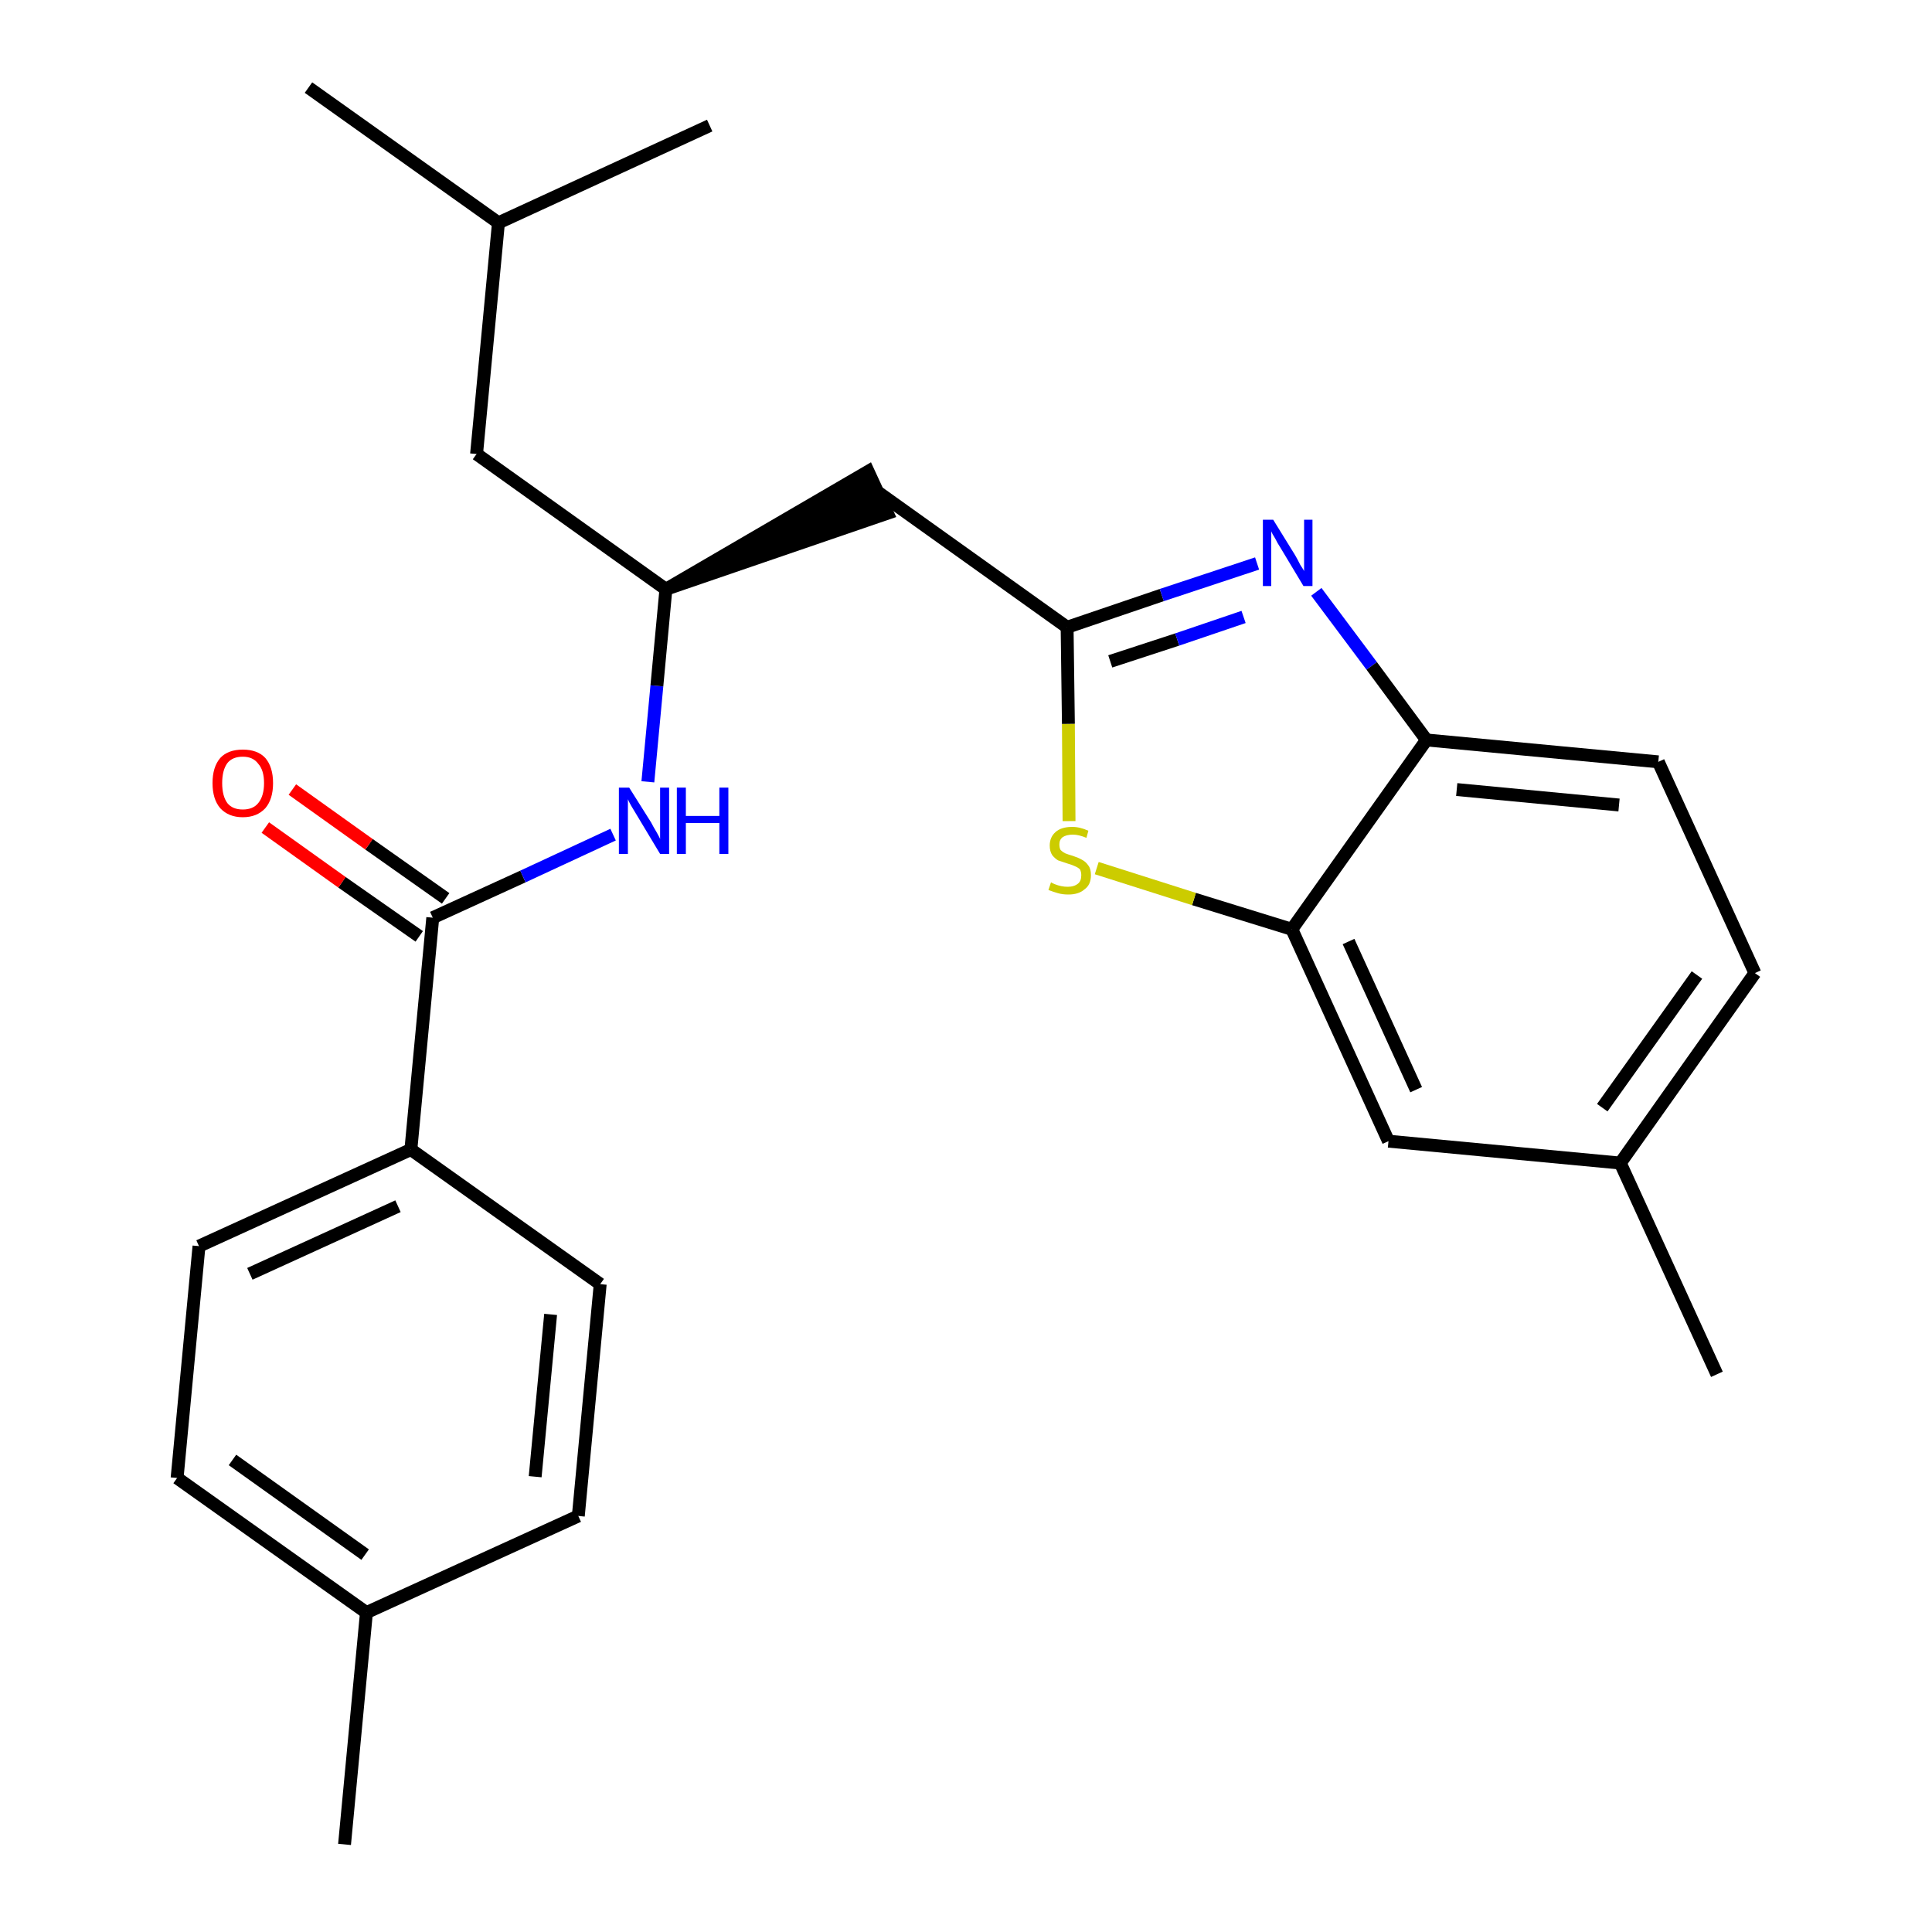 <?xml version='1.0' encoding='iso-8859-1'?>
<svg version='1.1' baseProfile='full'
              xmlns='http://www.w3.org/2000/svg'
                      xmlns:rdkit='http://www.rdkit.org/xml'
                      xmlns:xlink='http://www.w3.org/1999/xlink'
                  xml:space='preserve'
width='300px' height='300px' viewBox='0 0 300 300'>
<!-- END OF HEADER -->
<path class='bond-0 atom-0 atom-1' d='M 53.5,286.4 L 56.9,250.4' style='fill:none;fill-rule:evenodd;stroke:#000000;stroke-width:2.0px;stroke-linecap:butt;stroke-linejoin:miter;stroke-opacity:1' />
<path class='bond-1 atom-1 atom-2' d='M 56.9,250.4 L 27.5,229.5' style='fill:none;fill-rule:evenodd;stroke:#000000;stroke-width:2.0px;stroke-linecap:butt;stroke-linejoin:miter;stroke-opacity:1' />
<path class='bond-1 atom-1 atom-2' d='M 56.7,241.4 L 36.1,226.7' style='fill:none;fill-rule:evenodd;stroke:#000000;stroke-width:2.0px;stroke-linecap:butt;stroke-linejoin:miter;stroke-opacity:1' />
<path class='bond-25 atom-25 atom-1' d='M 89.8,235.4 L 56.9,250.4' style='fill:none;fill-rule:evenodd;stroke:#000000;stroke-width:2.0px;stroke-linecap:butt;stroke-linejoin:miter;stroke-opacity:1' />
<path class='bond-2 atom-2 atom-3' d='M 27.5,229.5 L 30.9,193.5' style='fill:none;fill-rule:evenodd;stroke:#000000;stroke-width:2.0px;stroke-linecap:butt;stroke-linejoin:miter;stroke-opacity:1' />
<path class='bond-3 atom-3 atom-4' d='M 30.9,193.5 L 63.8,178.5' style='fill:none;fill-rule:evenodd;stroke:#000000;stroke-width:2.0px;stroke-linecap:butt;stroke-linejoin:miter;stroke-opacity:1' />
<path class='bond-3 atom-3 atom-4' d='M 38.8,197.8 L 61.8,187.3' style='fill:none;fill-rule:evenodd;stroke:#000000;stroke-width:2.0px;stroke-linecap:butt;stroke-linejoin:miter;stroke-opacity:1' />
<path class='bond-4 atom-4 atom-5' d='M 63.8,178.5 L 67.2,142.5' style='fill:none;fill-rule:evenodd;stroke:#000000;stroke-width:2.0px;stroke-linecap:butt;stroke-linejoin:miter;stroke-opacity:1' />
<path class='bond-23 atom-4 atom-24' d='M 63.8,178.5 L 93.2,199.4' style='fill:none;fill-rule:evenodd;stroke:#000000;stroke-width:2.0px;stroke-linecap:butt;stroke-linejoin:miter;stroke-opacity:1' />
<path class='bond-5 atom-5 atom-6' d='M 69.2,139.5 L 57.3,131.1' style='fill:none;fill-rule:evenodd;stroke:#000000;stroke-width:2.0px;stroke-linecap:butt;stroke-linejoin:miter;stroke-opacity:1' />
<path class='bond-5 atom-5 atom-6' d='M 57.3,131.1 L 45.4,122.6' style='fill:none;fill-rule:evenodd;stroke:#FF0000;stroke-width:2.0px;stroke-linecap:butt;stroke-linejoin:miter;stroke-opacity:1' />
<path class='bond-5 atom-5 atom-6' d='M 65.1,145.4 L 53.1,137.0' style='fill:none;fill-rule:evenodd;stroke:#000000;stroke-width:2.0px;stroke-linecap:butt;stroke-linejoin:miter;stroke-opacity:1' />
<path class='bond-5 atom-5 atom-6' d='M 53.1,137.0 L 41.2,128.5' style='fill:none;fill-rule:evenodd;stroke:#FF0000;stroke-width:2.0px;stroke-linecap:butt;stroke-linejoin:miter;stroke-opacity:1' />
<path class='bond-6 atom-5 atom-7' d='M 67.2,142.5 L 81.2,136.1' style='fill:none;fill-rule:evenodd;stroke:#000000;stroke-width:2.0px;stroke-linecap:butt;stroke-linejoin:miter;stroke-opacity:1' />
<path class='bond-6 atom-5 atom-7' d='M 81.2,136.1 L 95.2,129.6' style='fill:none;fill-rule:evenodd;stroke:#0000FF;stroke-width:2.0px;stroke-linecap:butt;stroke-linejoin:miter;stroke-opacity:1' />
<path class='bond-7 atom-7 atom-8' d='M 100.6,121.4 L 102.0,106.5' style='fill:none;fill-rule:evenodd;stroke:#0000FF;stroke-width:2.0px;stroke-linecap:butt;stroke-linejoin:miter;stroke-opacity:1' />
<path class='bond-7 atom-7 atom-8' d='M 102.0,106.5 L 103.4,91.5' style='fill:none;fill-rule:evenodd;stroke:#000000;stroke-width:2.0px;stroke-linecap:butt;stroke-linejoin:miter;stroke-opacity:1' />
<path class='bond-8 atom-8 atom-9' d='M 103.4,91.5 L 137.8,79.7 L 134.8,73.2 Z' style='fill:#000000;fill-rule:evenodd;fill-opacity:1;stroke:#000000;stroke-width:2.0px;stroke-linecap:butt;stroke-linejoin:miter;stroke-opacity:1;' />
<path class='bond-19 atom-8 atom-20' d='M 103.4,91.5 L 74.0,70.5' style='fill:none;fill-rule:evenodd;stroke:#000000;stroke-width:2.0px;stroke-linecap:butt;stroke-linejoin:miter;stroke-opacity:1' />
<path class='bond-9 atom-9 atom-10' d='M 136.3,76.4 L 165.7,97.4' style='fill:none;fill-rule:evenodd;stroke:#000000;stroke-width:2.0px;stroke-linecap:butt;stroke-linejoin:miter;stroke-opacity:1' />
<path class='bond-10 atom-10 atom-11' d='M 165.7,97.4 L 180.4,92.4' style='fill:none;fill-rule:evenodd;stroke:#000000;stroke-width:2.0px;stroke-linecap:butt;stroke-linejoin:miter;stroke-opacity:1' />
<path class='bond-10 atom-10 atom-11' d='M 180.4,92.4 L 195.2,87.5' style='fill:none;fill-rule:evenodd;stroke:#0000FF;stroke-width:2.0px;stroke-linecap:butt;stroke-linejoin:miter;stroke-opacity:1' />
<path class='bond-10 atom-10 atom-11' d='M 172.4,102.7 L 182.8,99.3' style='fill:none;fill-rule:evenodd;stroke:#000000;stroke-width:2.0px;stroke-linecap:butt;stroke-linejoin:miter;stroke-opacity:1' />
<path class='bond-10 atom-10 atom-11' d='M 182.8,99.3 L 193.1,95.8' style='fill:none;fill-rule:evenodd;stroke:#0000FF;stroke-width:2.0px;stroke-linecap:butt;stroke-linejoin:miter;stroke-opacity:1' />
<path class='bond-26 atom-19 atom-10' d='M 166.0,127.5 L 165.9,112.4' style='fill:none;fill-rule:evenodd;stroke:#CCCC00;stroke-width:2.0px;stroke-linecap:butt;stroke-linejoin:miter;stroke-opacity:1' />
<path class='bond-26 atom-19 atom-10' d='M 165.9,112.4 L 165.7,97.4' style='fill:none;fill-rule:evenodd;stroke:#000000;stroke-width:2.0px;stroke-linecap:butt;stroke-linejoin:miter;stroke-opacity:1' />
<path class='bond-11 atom-11 atom-12' d='M 204.4,91.9 L 213.0,103.4' style='fill:none;fill-rule:evenodd;stroke:#0000FF;stroke-width:2.0px;stroke-linecap:butt;stroke-linejoin:miter;stroke-opacity:1' />
<path class='bond-11 atom-11 atom-12' d='M 213.0,103.4 L 221.5,114.9' style='fill:none;fill-rule:evenodd;stroke:#000000;stroke-width:2.0px;stroke-linecap:butt;stroke-linejoin:miter;stroke-opacity:1' />
<path class='bond-12 atom-12 atom-13' d='M 221.5,114.9 L 257.5,118.3' style='fill:none;fill-rule:evenodd;stroke:#000000;stroke-width:2.0px;stroke-linecap:butt;stroke-linejoin:miter;stroke-opacity:1' />
<path class='bond-12 atom-12 atom-13' d='M 226.2,122.6 L 251.4,125.0' style='fill:none;fill-rule:evenodd;stroke:#000000;stroke-width:2.0px;stroke-linecap:butt;stroke-linejoin:miter;stroke-opacity:1' />
<path class='bond-27 atom-18 atom-12' d='M 200.6,144.3 L 221.5,114.9' style='fill:none;fill-rule:evenodd;stroke:#000000;stroke-width:2.0px;stroke-linecap:butt;stroke-linejoin:miter;stroke-opacity:1' />
<path class='bond-13 atom-13 atom-14' d='M 257.5,118.3 L 272.5,151.1' style='fill:none;fill-rule:evenodd;stroke:#000000;stroke-width:2.0px;stroke-linecap:butt;stroke-linejoin:miter;stroke-opacity:1' />
<path class='bond-14 atom-14 atom-15' d='M 272.5,151.1 L 251.6,180.6' style='fill:none;fill-rule:evenodd;stroke:#000000;stroke-width:2.0px;stroke-linecap:butt;stroke-linejoin:miter;stroke-opacity:1' />
<path class='bond-14 atom-14 atom-15' d='M 263.5,151.4 L 248.8,172.0' style='fill:none;fill-rule:evenodd;stroke:#000000;stroke-width:2.0px;stroke-linecap:butt;stroke-linejoin:miter;stroke-opacity:1' />
<path class='bond-15 atom-15 atom-16' d='M 251.6,180.6 L 266.6,213.4' style='fill:none;fill-rule:evenodd;stroke:#000000;stroke-width:2.0px;stroke-linecap:butt;stroke-linejoin:miter;stroke-opacity:1' />
<path class='bond-16 atom-15 atom-17' d='M 251.6,180.6 L 215.6,177.2' style='fill:none;fill-rule:evenodd;stroke:#000000;stroke-width:2.0px;stroke-linecap:butt;stroke-linejoin:miter;stroke-opacity:1' />
<path class='bond-17 atom-17 atom-18' d='M 215.6,177.2 L 200.6,144.3' style='fill:none;fill-rule:evenodd;stroke:#000000;stroke-width:2.0px;stroke-linecap:butt;stroke-linejoin:miter;stroke-opacity:1' />
<path class='bond-17 atom-17 atom-18' d='M 219.9,169.2 L 209.4,146.2' style='fill:none;fill-rule:evenodd;stroke:#000000;stroke-width:2.0px;stroke-linecap:butt;stroke-linejoin:miter;stroke-opacity:1' />
<path class='bond-18 atom-18 atom-19' d='M 200.6,144.3 L 185.4,139.6' style='fill:none;fill-rule:evenodd;stroke:#000000;stroke-width:2.0px;stroke-linecap:butt;stroke-linejoin:miter;stroke-opacity:1' />
<path class='bond-18 atom-18 atom-19' d='M 185.4,139.6 L 170.3,134.8' style='fill:none;fill-rule:evenodd;stroke:#CCCC00;stroke-width:2.0px;stroke-linecap:butt;stroke-linejoin:miter;stroke-opacity:1' />
<path class='bond-20 atom-20 atom-21' d='M 74.0,70.5 L 77.4,34.6' style='fill:none;fill-rule:evenodd;stroke:#000000;stroke-width:2.0px;stroke-linecap:butt;stroke-linejoin:miter;stroke-opacity:1' />
<path class='bond-21 atom-21 atom-22' d='M 77.4,34.6 L 47.9,13.6' style='fill:none;fill-rule:evenodd;stroke:#000000;stroke-width:2.0px;stroke-linecap:butt;stroke-linejoin:miter;stroke-opacity:1' />
<path class='bond-22 atom-21 atom-23' d='M 77.4,34.6 L 110.2,19.5' style='fill:none;fill-rule:evenodd;stroke:#000000;stroke-width:2.0px;stroke-linecap:butt;stroke-linejoin:miter;stroke-opacity:1' />
<path class='bond-24 atom-24 atom-25' d='M 93.2,199.4 L 89.8,235.4' style='fill:none;fill-rule:evenodd;stroke:#000000;stroke-width:2.0px;stroke-linecap:butt;stroke-linejoin:miter;stroke-opacity:1' />
<path class='bond-24 atom-24 atom-25' d='M 85.5,204.1 L 83.1,229.3' style='fill:none;fill-rule:evenodd;stroke:#000000;stroke-width:2.0px;stroke-linecap:butt;stroke-linejoin:miter;stroke-opacity:1' />
<path  class='atom-6' d='M 33.0 121.6
Q 33.0 119.1, 34.2 117.7
Q 35.4 116.4, 37.7 116.4
Q 40.0 116.4, 41.2 117.7
Q 42.4 119.1, 42.4 121.6
Q 42.4 124.1, 41.2 125.5
Q 39.9 126.9, 37.7 126.9
Q 35.5 126.9, 34.2 125.5
Q 33.0 124.1, 33.0 121.6
M 37.7 125.7
Q 39.3 125.7, 40.1 124.7
Q 41.0 123.6, 41.0 121.6
Q 41.0 119.6, 40.1 118.6
Q 39.3 117.5, 37.7 117.5
Q 36.1 117.5, 35.3 118.5
Q 34.5 119.6, 34.5 121.6
Q 34.5 123.6, 35.3 124.7
Q 36.1 125.7, 37.7 125.7
' fill='#FF0000'/>
<path  class='atom-7' d='M 97.7 122.3
L 101.1 127.7
Q 101.4 128.3, 102.0 129.3
Q 102.5 130.2, 102.5 130.3
L 102.5 122.3
L 103.9 122.3
L 103.9 132.6
L 102.5 132.6
L 98.9 126.6
Q 98.5 125.9, 98.0 125.1
Q 97.6 124.4, 97.5 124.1
L 97.5 132.6
L 96.1 132.6
L 96.1 122.3
L 97.7 122.3
' fill='#0000FF'/>
<path  class='atom-7' d='M 105.1 122.3
L 106.5 122.3
L 106.5 126.7
L 111.7 126.7
L 111.7 122.3
L 113.1 122.3
L 113.1 132.6
L 111.7 132.6
L 111.7 127.8
L 106.5 127.8
L 106.5 132.6
L 105.1 132.6
L 105.1 122.3
' fill='#0000FF'/>
<path  class='atom-11' d='M 197.7 80.7
L 201.1 86.2
Q 201.4 86.7, 201.9 87.7
Q 202.5 88.6, 202.5 88.7
L 202.5 80.7
L 203.8 80.7
L 203.8 91.0
L 202.4 91.0
L 198.8 85.0
Q 198.4 84.4, 198.0 83.6
Q 197.5 82.8, 197.4 82.5
L 197.4 91.0
L 196.1 91.0
L 196.1 80.7
L 197.7 80.7
' fill='#0000FF'/>
<path  class='atom-19' d='M 163.2 137.0
Q 163.3 137.1, 163.8 137.3
Q 164.3 137.5, 164.8 137.6
Q 165.3 137.7, 165.8 137.7
Q 166.8 137.7, 167.4 137.2
Q 167.9 136.8, 167.9 135.9
Q 167.9 135.4, 167.7 135.0
Q 167.4 134.7, 166.9 134.5
Q 166.5 134.3, 165.8 134.1
Q 164.9 133.8, 164.3 133.6
Q 163.8 133.3, 163.4 132.8
Q 163.0 132.2, 163.0 131.3
Q 163.0 130.0, 163.9 129.2
Q 164.8 128.4, 166.5 128.4
Q 167.7 128.4, 169.0 129.0
L 168.7 130.1
Q 167.5 129.6, 166.6 129.6
Q 165.6 129.6, 165.0 130.0
Q 164.5 130.4, 164.5 131.1
Q 164.5 131.7, 164.7 132.0
Q 165.0 132.3, 165.4 132.5
Q 165.9 132.7, 166.6 132.9
Q 167.5 133.2, 168.0 133.5
Q 168.6 133.8, 169.0 134.4
Q 169.4 134.9, 169.4 135.9
Q 169.4 137.4, 168.4 138.1
Q 167.5 138.9, 165.9 138.9
Q 165.0 138.9, 164.3 138.7
Q 163.6 138.5, 162.8 138.2
L 163.2 137.0
' fill='#CCCC00'/>
</svg>
